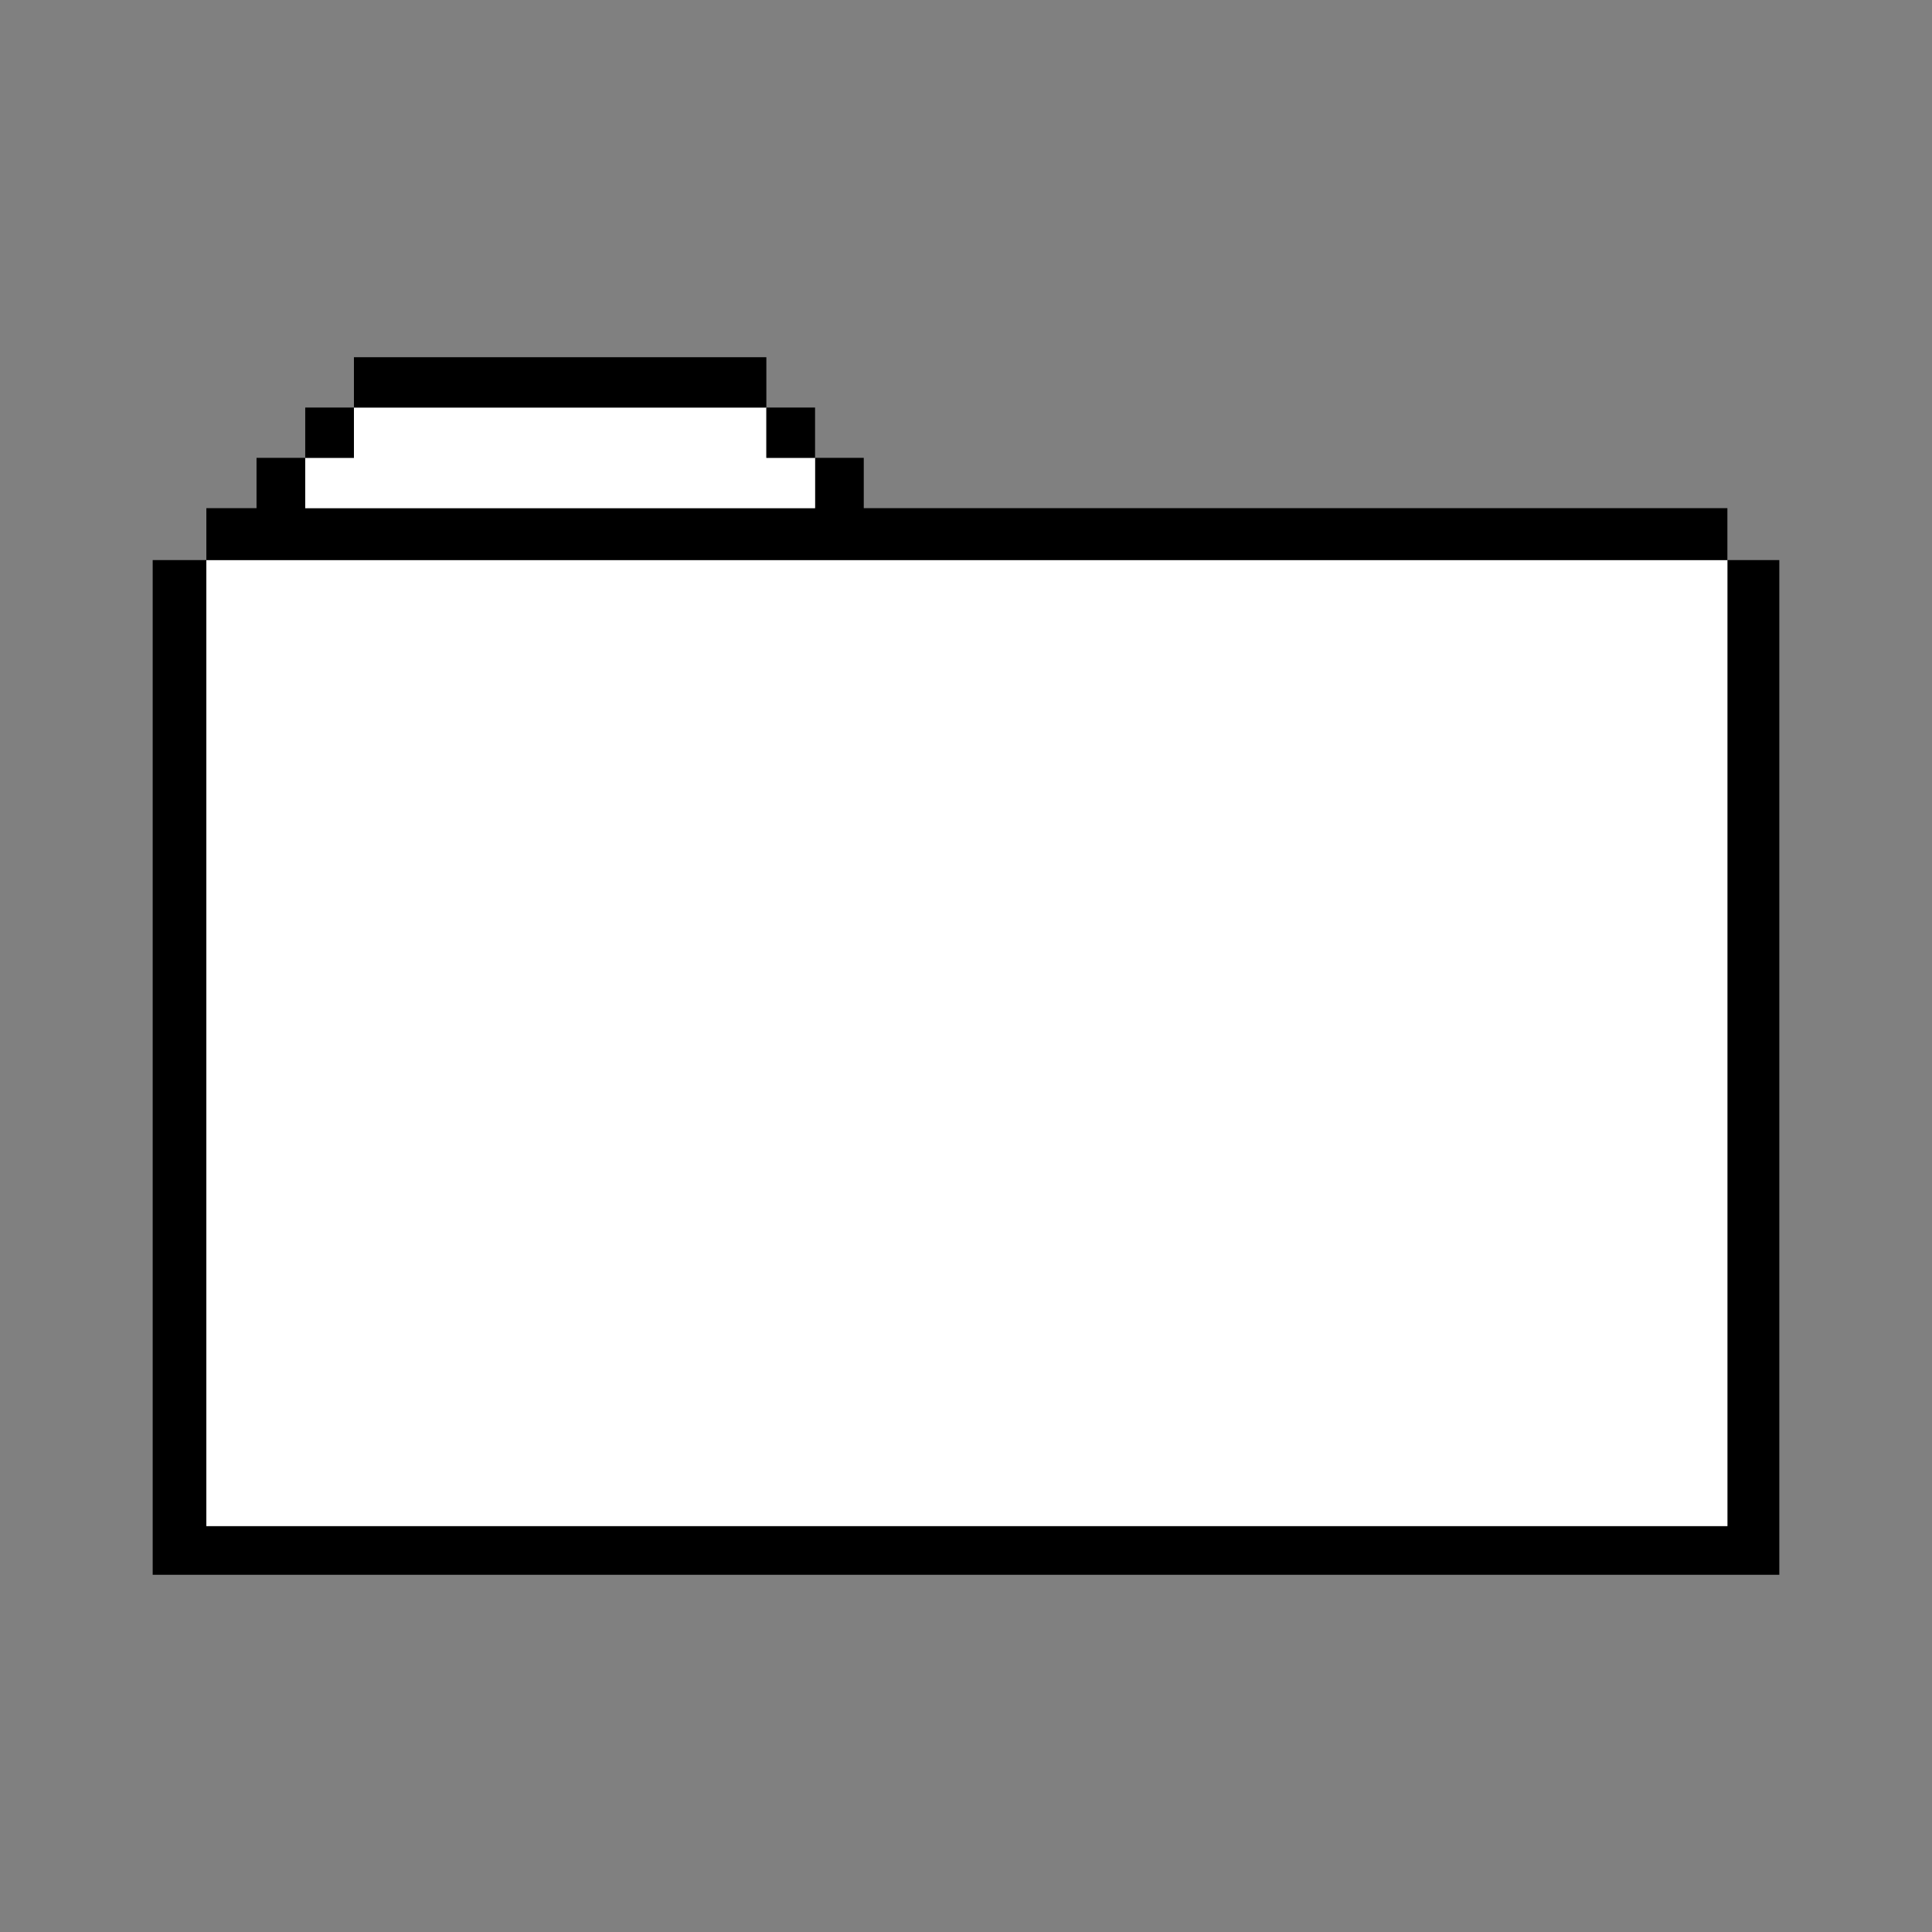 <?xml version="1.0" encoding="utf-8"?>
<!-- Generator: Adobe Illustrator 16.0.0, SVG Export Plug-In . SVG Version: 6.00 Build 0)  -->
<!DOCTYPE svg PUBLIC "-//W3C//DTD SVG 1.1//EN" "http://www.w3.org/Graphics/SVG/1.1/DTD/svg11.dtd">
<svg version="1.1" id="Layer_1" xmlns="http://www.w3.org/2000/svg" xmlns:xlink="http://www.w3.org/1999/xlink" x="0px" y="0px"
	 width="144px" height="144px" viewBox="0 0 144 144" enable-background="new 0 0 144 144" xml:space="preserve">
<rect x="0" y="0" width="144" height="144" fill="#808080" stroke="none"/>
<g>
	<g id="XMLID_1_">
		<g>
			<polygon points="132.62,113.745 132.62,117.375 128.75,117.375 15.38,117.375 11.38,117.375 11.38,113.745 11.38,41.745 
				15.38,41.745 15.38,113.745 128.75,113.745 128.75,41.745 132.62,41.745 			"/>
			<rect x="15.38" y="41.745" fill="#FFFFFF" width="113.37" height="72"/>
			<polygon points="128.75,37.875 128.75,41.745 15.38,41.745 15.38,37.875 19.12,37.875 19.12,34.125 22.75,34.125 22.75,37.875 
				60.75,37.875 60.75,34.125 64.38,34.125 64.38,37.875 			"/>
			<polygon fill="#FFFFFF" points="60.75,34.125 60.75,37.875 22.75,37.875 22.75,34.125 26.38,34.125 26.38,30.375 57.12,30.375 
				57.12,34.125 			"/>
			<rect x="57.12" y="30.375" width="3.63" height="3.75"/>
			<rect x="26.38" y="26.625" width="30.74" height="3.75"/>
			<rect x="22.75" y="30.375" width="3.63" height="3.75"/>
		</g>
		<g>
		</g>
	</g>
</g>
</svg>
